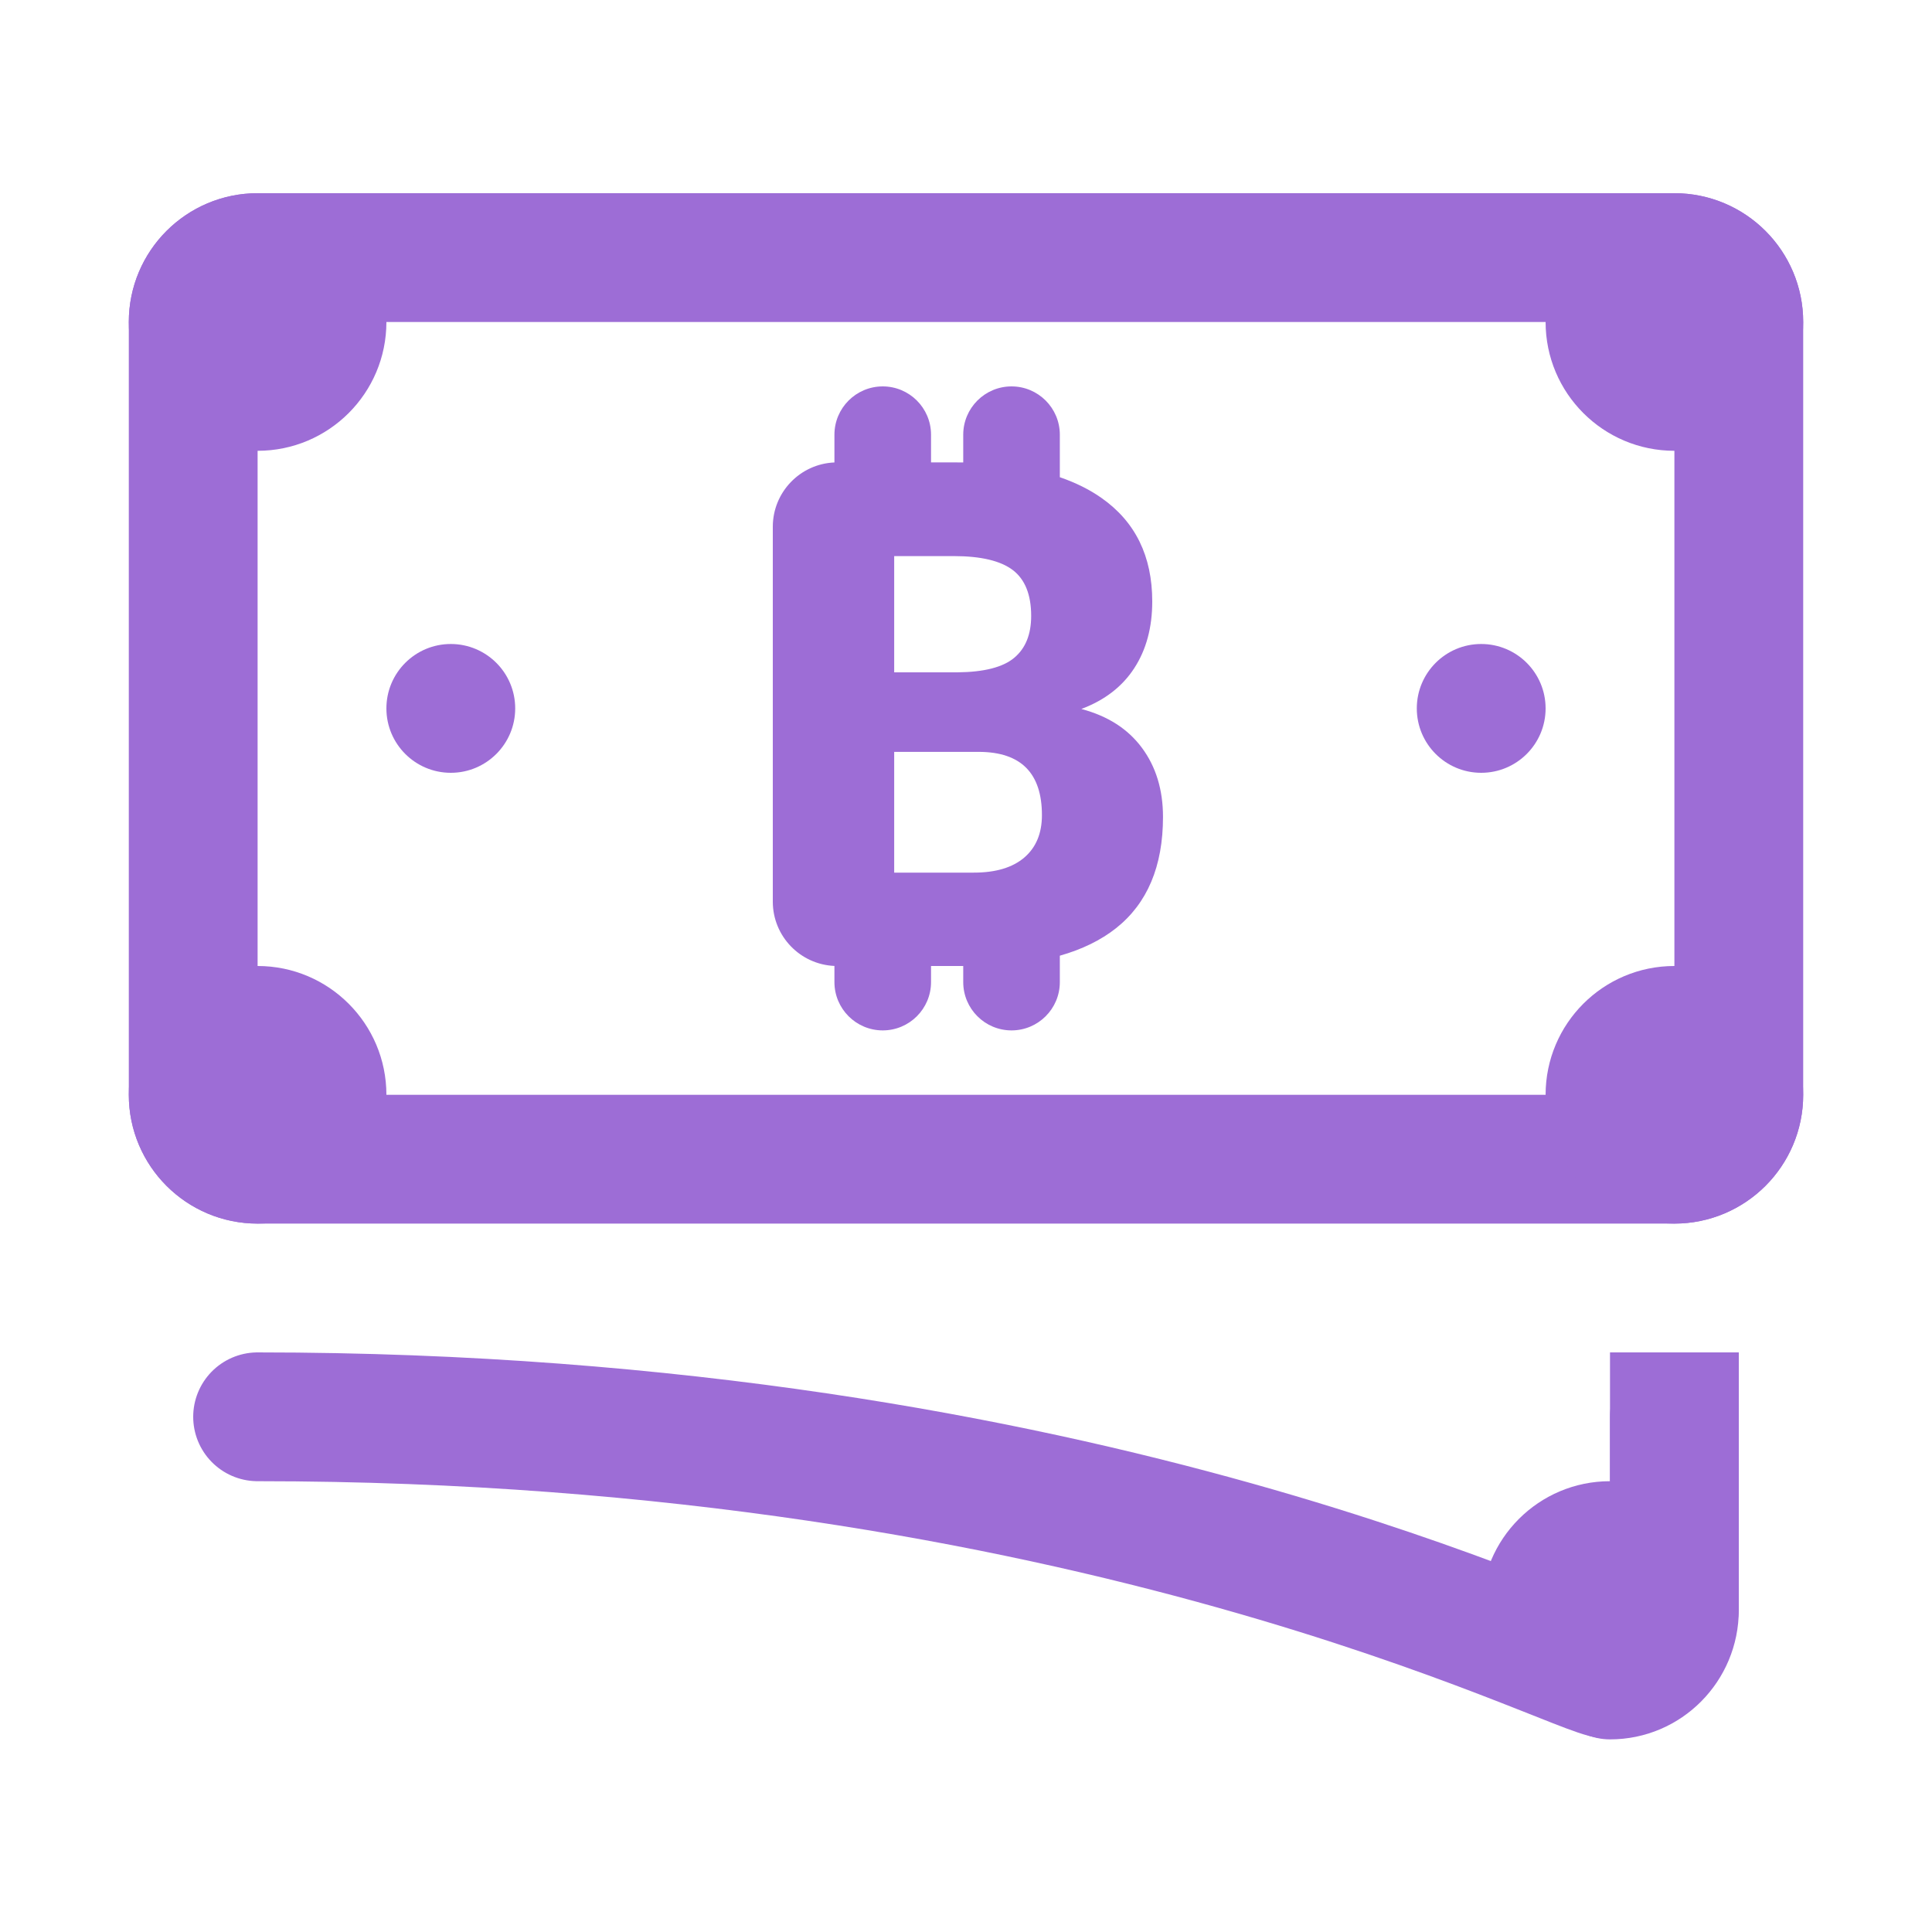 <?xml version="1.0" encoding="UTF-8"?>
<svg width="30px" height="30px" viewBox="0 0 30 30" version="1.1" xmlns="http://www.w3.org/2000/svg" xmlns:xlink="http://www.w3.org/1999/xlink">
    <!-- Generator: Sketch 46.1 (44463) - http://www.bohemiancoding.com/sketch -->
    <title>btc-paper-purple</title>
    <desc>Created with Sketch.</desc>
    <defs></defs>
    <g id="Page-1" stroke="none" stroke-width="1" fill="none" fill-rule="evenodd">
        <g id="btc-paper-purple">
            <g id="money" transform="translate(2, 3)">
                <path d="M24,19 L24,21.96 C24,21.96 23.525,23 23,23 C22.475,23 15,19 2,19" id="Shape" stroke="#9D6DD6" stroke-width="2" stroke-linecap="round" stroke-linejoin="round"></path>
                <path d="M24,15 L2,15 C1.448,15 1,14.552 1,14 L1,2 C1,1.448 1.448,1 2,1 L24,1 C24.552,1 25,1.448 25,2 L25,14 C25,14.552 24.552,15 24,15 Z" id="Shape" stroke="#9D6DD6" stroke-width="2" stroke-linecap="round"></path>
                <circle id="Oval" fill="#9D6DD6" fill-rule="nonzero" cx="24" cy="2" r="2"></circle>
                <circle id="Oval" fill="#9D6DD6" fill-rule="nonzero" cx="2" cy="2" r="2"></circle>
                <circle id="Oval" fill="#9D6DD6" fill-rule="nonzero" cx="2" cy="14" r="2"></circle>
                <circle id="Oval" fill="#9D6DD6" fill-rule="nonzero" cx="24" cy="14" r="2"></circle>
                <path d="M21,22 C21,22 21.889,24.009 23,24.009 C24.111,24.009 25,23.105 25,22 C25,20.895 24.105,20 23,20 C21.895,20 21,20.895 21,22 Z" id="Shape" fill="#9D6DD6" fill-rule="nonzero"></path>
                <circle id="Oval" fill="#9D6DD6" fill-rule="nonzero" cx="21" cy="8" r="1"></circle>
                <circle id="Oval" fill="#9D6DD6" fill-rule="nonzero" cx="5" cy="8" r="1"></circle>
                <rect id="Rectangle-path" fill="#9D6DD6" fill-rule="nonzero" x="23" y="18" width="2" height="2"></rect>
            </g>
            <path d="M13.885,11.675 L13.885,13.55 L15.121,13.55 C15.461,13.55 15.722,13.472 15.905,13.316 C16.087,13.16 16.179,12.941 16.179,12.658 C16.179,12.007 15.855,11.679 15.207,11.675 L13.885,11.675 Z M13.885,10.44 L14.868,10.44 C15.28,10.436 15.574,10.361 15.749,10.214 C15.924,10.068 16.012,9.851 16.012,9.564 C16.012,9.235 15.917,8.998 15.728,8.853 C15.538,8.708 15.232,8.635 14.809,8.635 L13.885,8.635 L13.885,10.44 Z M14.457,7.18 L14.457,6.75 C14.457,6.336 14.121,6 13.707,6 C13.293,6 12.957,6.336 12.957,6.75 L12.957,6.75 L12.957,7.181 C12.425,7.203 12,7.642 12,8.18 L12,8.18 L12,14 C12,14.538 12.425,14.976 12.957,14.999 L12.957,15.25 C12.957,15.664 13.293,16 13.707,16 C14.121,16 14.457,15.664 14.457,15.25 L14.457,15 L14.957,15 L14.957,15.25 C14.957,15.664 15.293,16 15.707,16 C16.121,16 16.457,15.664 16.457,15.25 L16.457,14.84 C16.803,14.742 17.095,14.599 17.331,14.412 C17.816,14.027 18.059,13.451 18.059,12.685 C18.059,12.263 17.949,11.904 17.731,11.611 C17.513,11.317 17.199,11.117 16.791,11.009 C17.153,10.873 17.427,10.662 17.613,10.375 C17.799,10.089 17.892,9.743 17.892,9.339 C17.892,8.637 17.63,8.102 17.105,7.733 C16.919,7.602 16.703,7.495 16.457,7.41 L16.457,6.75 C16.457,6.336 16.121,6 15.707,6 C15.293,6 14.957,6.336 14.957,6.75 L14.957,6.75 L14.957,7.181 C14.908,7.18 14.859,7.18 14.809,7.18 L14.457,7.18 Z" id="Combined-Shape" fill="#9D6DD6"></path>
        </g>
    </g>
</svg>